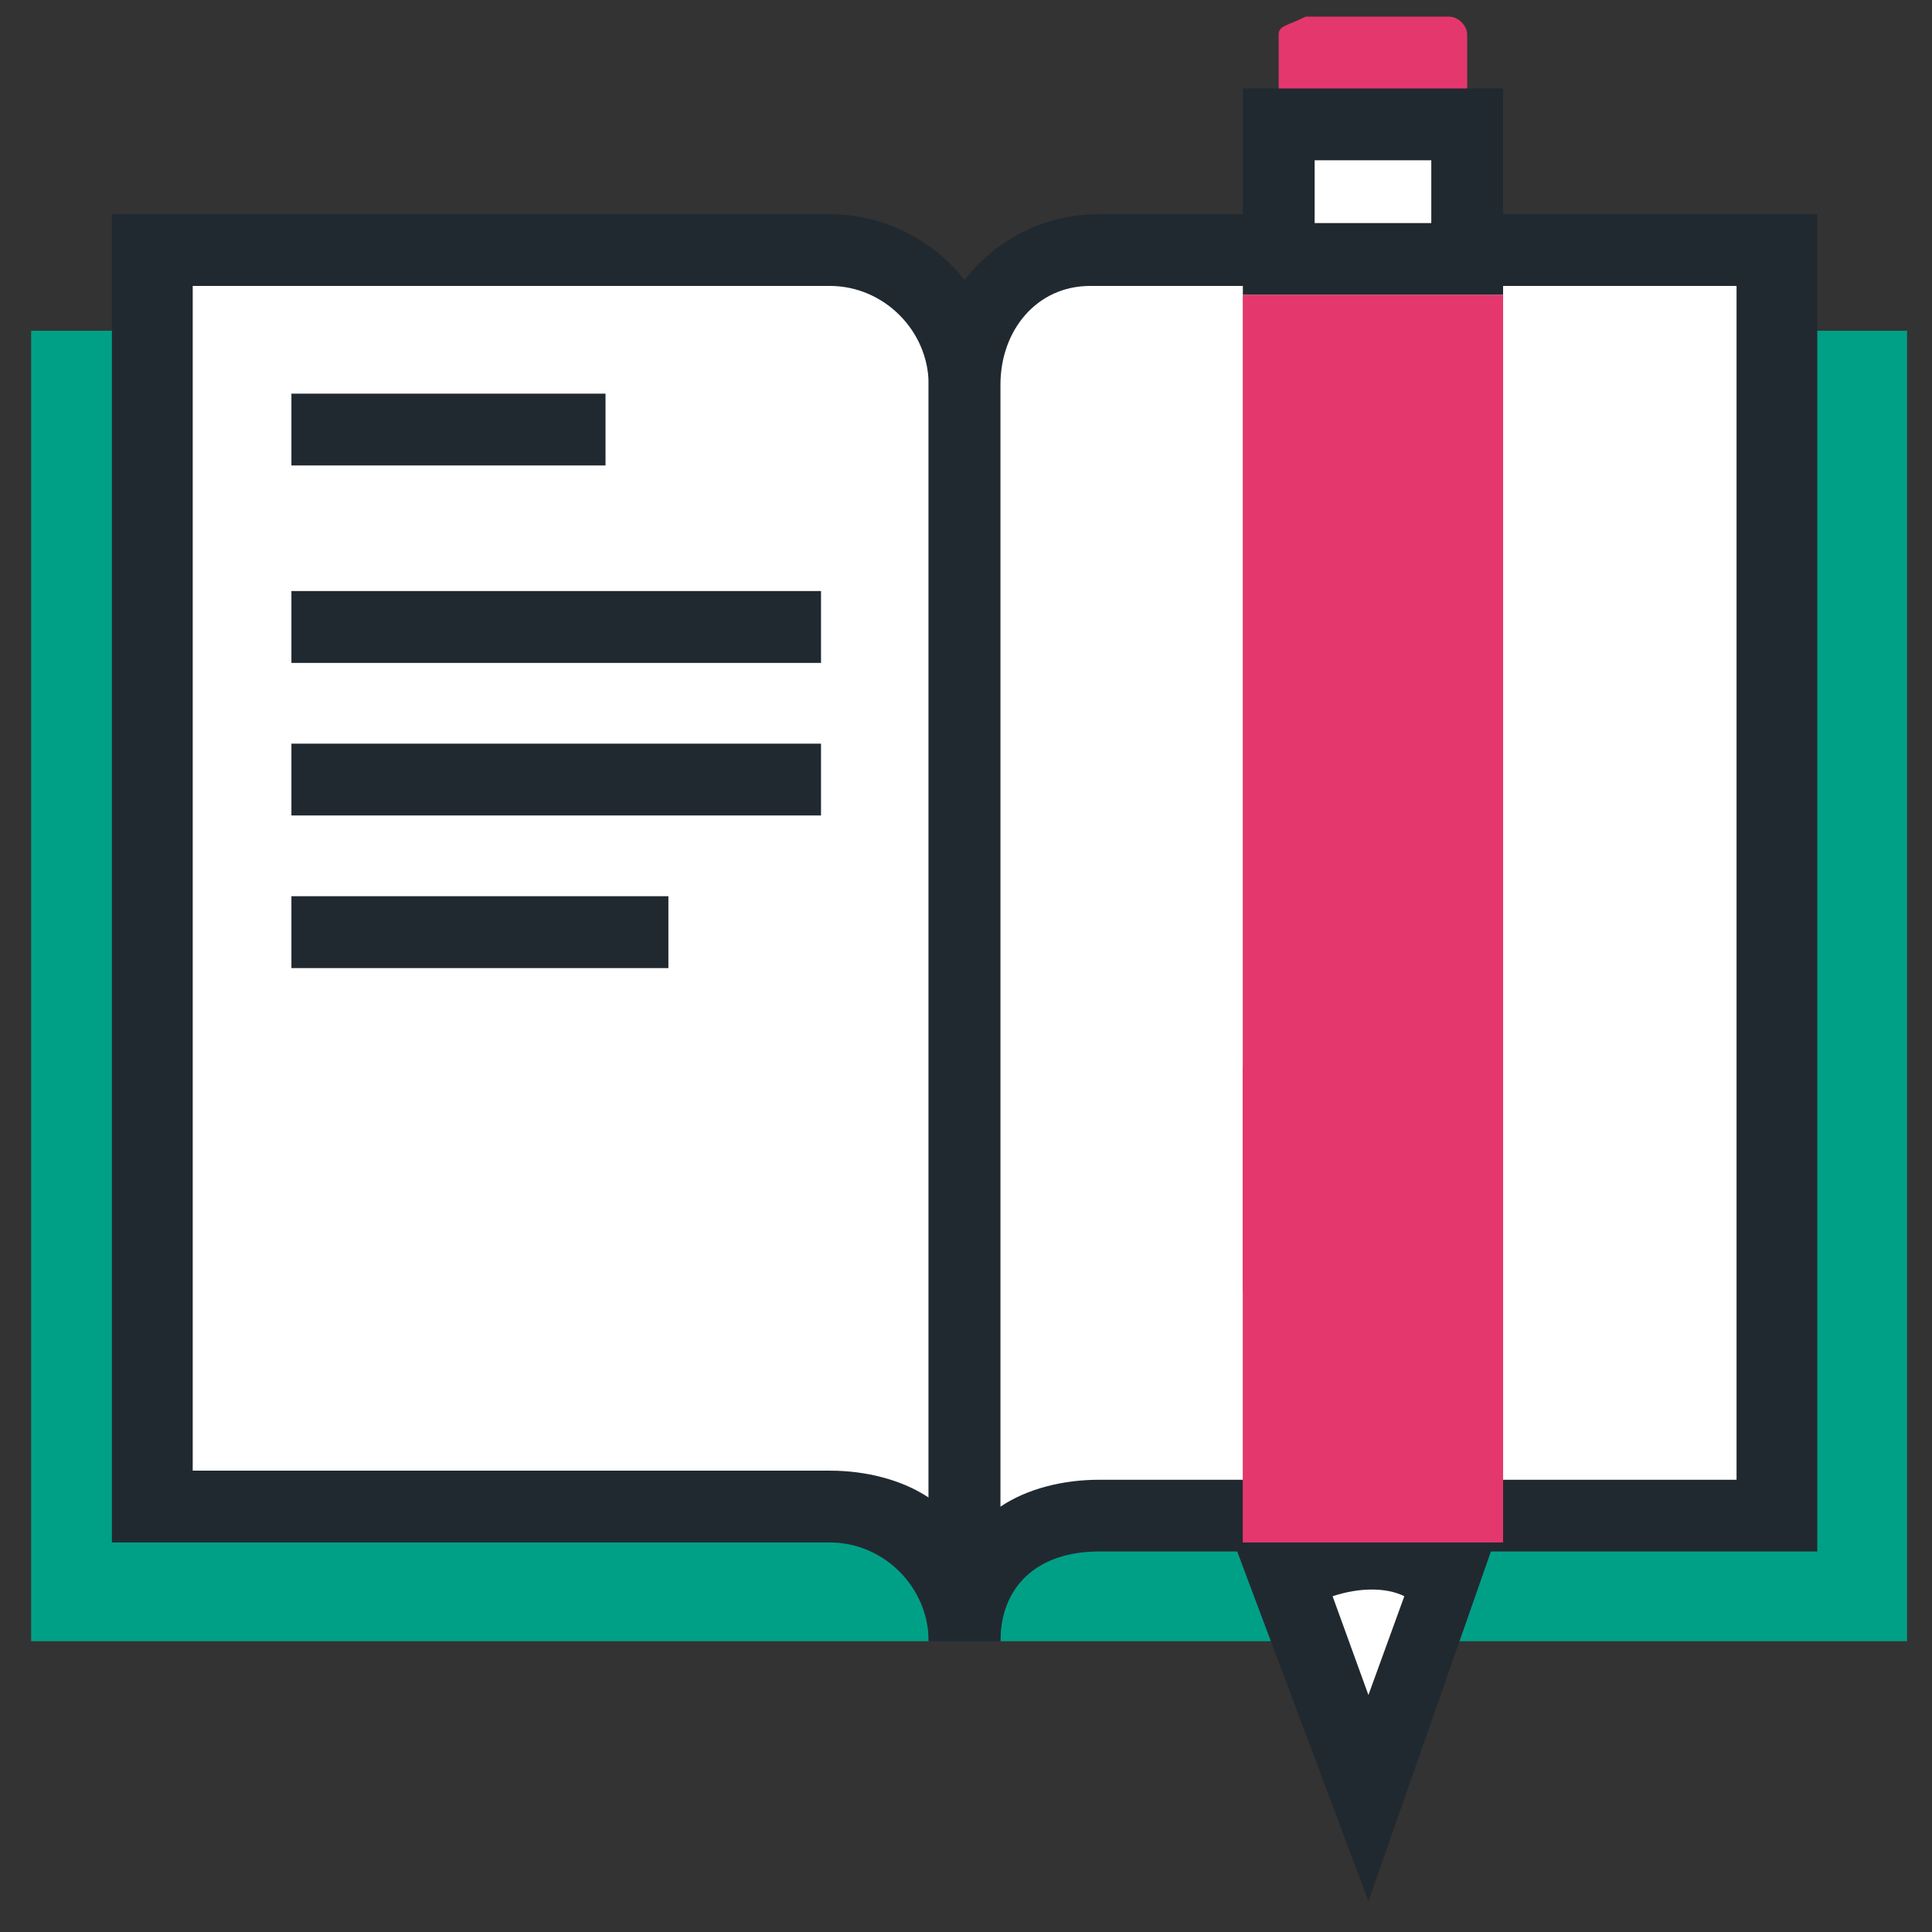 <?xml version="1.0" encoding="utf-8"?>
<!-- Generator: Adobe Illustrator 16.0.0, SVG Export Plug-In . SVG Version: 6.00 Build 0)  -->
<!DOCTYPE svg PUBLIC "-//W3C//DTD SVG 1.1//EN" "http://www.w3.org/Graphics/SVG/1.1/DTD/svg11.dtd">
<svg version="1.1" id="Camada_1" xmlns="http://www.w3.org/2000/svg" xmlns:xlink="http://www.w3.org/1999/xlink" x="0px" y="0px"
	 width="24px" height="24px" viewBox="0 0 24 24" enable-background="new 0 0 24 24" xml:space="preserve">
<rect x="0" y="0" width="24" height="24" fill="#333333" stroke="none"/>
<g>
	<rect x="0.387" y="4.109" fill="#00A087" width="23.303" height="16.279"/>
	<g>
		<g>
			<path fill="#FFFFFF" d="M10.421,3.105H1.948v15.61h8.473c0.893,0,1.673,0.779,1.673,1.672V4.778
				C11.982,3.886,11.313,3.105,10.421,3.105z"/>
			<path fill="#212930" d="M12.428,20.388h-0.892c0-0.67-0.557-1.227-1.226-1.227H1.39V2.66h8.919c1.115,0,2.118,0.893,2.118,2.118
				V20.388L12.428,20.388z M2.394,18.269h7.916c0.447,0,0.893,0.113,1.226,0.334V4.778c0-0.669-0.557-1.226-1.226-1.226H2.394
				V18.269z"/>
		</g>
		<g>
			<path fill="#FFFFFF" d="M13.543,3.105h8.474v15.61h-8.474c-0.892,0-1.672,0.779-1.672,1.672V4.778
				C11.871,3.886,12.651,3.105,13.543,3.105z"/>
			<path fill="#212930" d="M12.428,20.388h-0.892V4.778c0-1.115,0.892-2.118,2.12-2.118h8.919v16.613h-8.919
				C12.874,19.272,12.428,19.718,12.428,20.388z M13.543,3.552c-0.669,0-1.115,0.557-1.115,1.226v13.938
				c0.335-0.225,0.781-0.334,1.228-0.334h7.916V3.552H13.543z"/>
		</g>
	</g>
	<g>
		<g>
			<rect x="3.62" y="4.89" fill="#212930" width="3.902" height="0.892"/>
		</g>
		<g>
			<rect x="3.62" y="7.342" fill="#212930" width="6.579" height="0.893"/>
		</g>
		<g>
			<rect x="3.62" y="9.238" fill="#212930" width="6.579" height="0.892"/>
		</g>
		<g>
			<rect x="3.62" y="11.133" fill="#212930" width="4.683" height="0.893"/>
		</g>
	</g>
	<g>
		<g>
			<path fill="#FFFFFF" d="M16.999,19.272c-0.335,0-0.78,0.111-1.003,0.111l1.003,2.898l1.004-2.898
				C17.78,19.384,17.445,19.272,16.999,19.272z"/>
			<path fill="#212930" d="M16.999,23.62l-1.672-4.459l0.446-0.111c0.78-0.225,1.561-0.225,2.341,0l0.446,0.111L16.999,23.62z
				 M16.554,19.829l0.445,1.227l0.446-1.227C17.223,19.718,16.888,19.718,16.554,19.829z"/>
		</g>
		<polyline fill="#E4376E" points="18.672,19.161 18.672,13.251 15.438,13.251 15.438,19.161 		"/>
		<g>
			<g>
				<path fill="#E4376E" d="M15.884,0.43v1.115h2.342V0.43c0-0.111-0.111-0.223-0.223-0.223h-1.784
					C15.996,0.318,15.884,0.318,15.884,0.43z"/>
			</g>
			<g>
				<g>
					<rect x="15.884" y="1.544" fill="#FFFFFF" width="2.342" height="1.561"/>
					<path fill="#212930" d="M18.672,3.663h-3.233V1.099h3.233V3.663z M16.331,2.771h1.449v-0.78h-1.449V2.771z"/>
				</g>
			</g>
		</g>
		<polyline fill="#E4376E" points="18.672,15.815 18.672,3.663 15.438,3.663 15.438,16.04 		"/>
	</g>
</g>
</svg>

